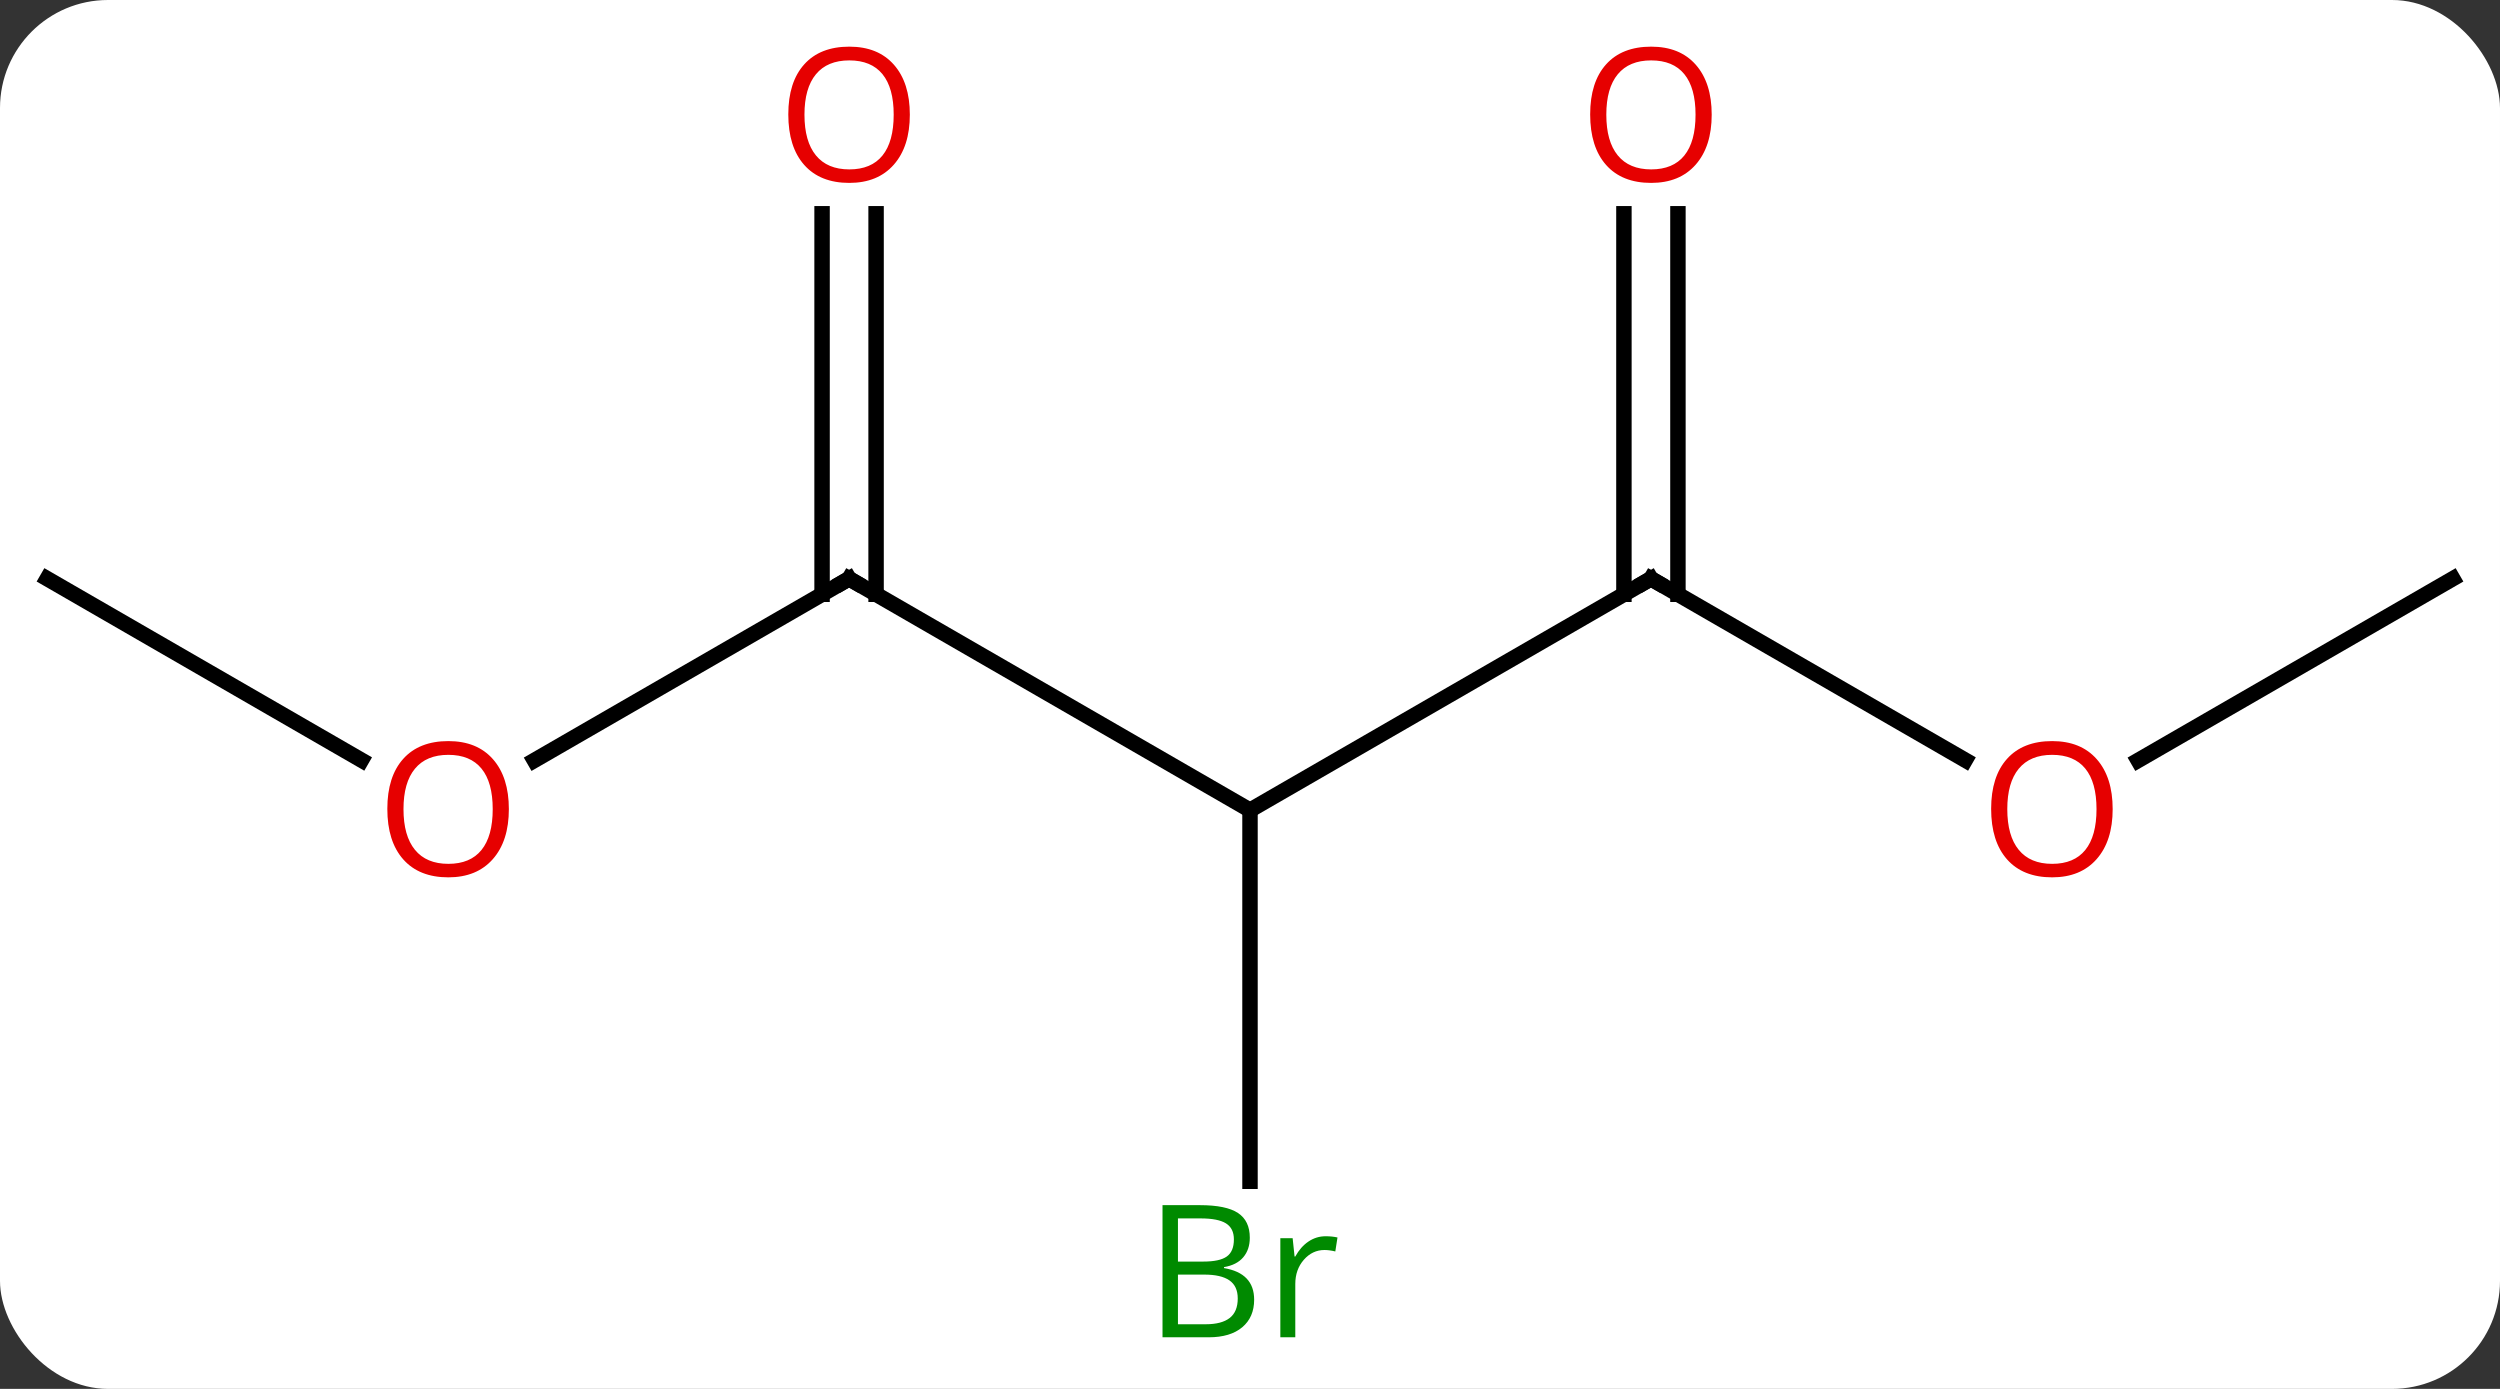 <svg width="162" viewBox="0 0 162 90" style="fill-opacity:1; color-rendering:auto; color-interpolation:auto; text-rendering:auto; stroke:black; stroke-linecap:square; stroke-miterlimit:10; shape-rendering:auto; stroke-opacity:1; fill:black; stroke-dasharray:none; font-weight:normal; stroke-width:1; font-family:'Open Sans'; font-style:normal; stroke-linejoin:miter; font-size:12; stroke-dashoffset:0; image-rendering:auto;" height="90" class="cas-substance-image" xmlns:xlink="http://www.w3.org/1999/xlink" xmlns="http://www.w3.org/2000/svg"><rect x="0" y="0" width="162" height="90" fill="#333333" stroke="none"/><svg class="cas-substance-single-component"><rect y="0" x="0" width="162" stroke="none" ry="7" rx="7" height="90" fill="white" class="cas-substance-group"/><svg y="0" x="0" width="162" viewBox="0 0 162 90" style="fill:black;" height="90" class="cas-substance-single-component-image"><svg><g><g transform="translate(81,45)" style="text-rendering:geometricPrecision; color-rendering:optimizeQuality; color-interpolation:linearRGB; stroke-linecap:butt; image-rendering:optimizeQuality;"><line y2="-7.5" y1="7.5" x2="-25.98" x1="0" style="fill:none;"/><line y2="-7.5" y1="7.5" x2="25.98" x1="0" style="fill:none;"/><line y2="31.547" y1="7.5" x2="0" x1="0" style="fill:none;"/><line y2="4.274" y1="-7.5" x2="-46.375" x1="-25.98" style="fill:none;"/><line y2="-31.148" y1="-6.49" x2="-24.23" x1="-24.23" style="fill:none;"/><line y2="-31.148" y1="-6.49" x2="-27.73" x1="-27.73" style="fill:none;"/><line y2="4.259" y1="-7.5" x2="46.349" x1="25.98" style="fill:none;"/><line y2="-31.148" y1="-6.49" x2="27.73" x1="27.73" style="fill:none;"/><line y2="-31.148" y1="-6.49" x2="24.23" x1="24.23" style="fill:none;"/><line y2="-7.5" y1="4.259" x2="-77.943" x1="-57.577" style="fill:none;"/><line y2="-7.5" y1="4.274" x2="77.943" x1="57.55" style="fill:none;"/><path style="fill:none; stroke-miterlimit:5;" d="M-25.547 -7.25 L-25.98 -7.5 L-26.413 -7.25"/><path style="fill:none; stroke-miterlimit:5;" d="M25.547 -7.25 L25.98 -7.5 L26.413 -7.25"/></g><g transform="translate(81,45)" style="stroke-linecap:butt; fill:rgb(0,138,0); text-rendering:geometricPrecision; color-rendering:optimizeQuality; image-rendering:optimizeQuality; font-family:'Open Sans'; stroke:rgb(0,138,0); color-interpolation:linearRGB; stroke-miterlimit:5;"><path style="stroke:none;" d="M-5.669 33.094 L-3.247 33.094 Q-1.544 33.094 -0.778 33.602 Q-0.013 34.109 -0.013 35.203 Q-0.013 35.969 -0.435 36.469 Q-0.856 36.969 -1.685 37.109 L-1.685 37.172 Q0.269 37.5 0.269 39.219 Q0.269 40.359 -0.505 41.008 Q-1.278 41.656 -2.669 41.656 L-5.669 41.656 L-5.669 33.094 ZM-4.669 36.75 L-3.028 36.75 Q-1.966 36.75 -1.505 36.422 Q-1.044 36.094 -1.044 35.312 Q-1.044 34.594 -1.56 34.273 Q-2.075 33.953 -3.2 33.953 L-4.669 33.953 L-4.669 36.75 ZM-4.669 37.594 L-4.669 40.812 L-2.872 40.812 Q-1.841 40.812 -1.317 40.406 Q-0.794 40 -0.794 39.141 Q-0.794 38.344 -1.333 37.969 Q-1.872 37.594 -2.966 37.594 L-4.669 37.594 ZM4.903 35.109 Q5.325 35.109 5.669 35.188 L5.528 36.094 Q5.138 36 4.825 36 Q4.044 36 3.489 36.633 Q2.935 37.266 2.935 38.203 L2.935 41.656 L1.966 41.656 L1.966 35.234 L2.763 35.234 L2.888 36.422 L2.935 36.422 Q3.278 35.797 3.786 35.453 Q4.294 35.109 4.903 35.109 Z"/><path style="fill:rgb(230,0,0); stroke:none;" d="M-48.026 7.43 Q-48.026 9.492 -49.065 10.672 Q-50.104 11.852 -51.947 11.852 Q-53.838 11.852 -54.869 10.688 Q-55.901 9.523 -55.901 7.414 Q-55.901 5.32 -54.869 4.172 Q-53.838 3.023 -51.947 3.023 Q-50.088 3.023 -49.057 4.195 Q-48.026 5.367 -48.026 7.43 ZM-54.854 7.43 Q-54.854 9.164 -54.111 10.07 Q-53.369 10.977 -51.947 10.977 Q-50.526 10.977 -49.799 10.078 Q-49.072 9.18 -49.072 7.43 Q-49.072 5.695 -49.799 4.805 Q-50.526 3.914 -51.947 3.914 Q-53.369 3.914 -54.111 4.812 Q-54.854 5.711 -54.854 7.43 Z"/><path style="fill:rgb(230,0,0); stroke:none;" d="M-22.043 -37.57 Q-22.043 -35.508 -23.082 -34.328 Q-24.121 -33.148 -25.964 -33.148 Q-27.855 -33.148 -28.886 -34.312 Q-29.918 -35.477 -29.918 -37.586 Q-29.918 -39.68 -28.886 -40.828 Q-27.855 -41.977 -25.964 -41.977 Q-24.105 -41.977 -23.074 -40.805 Q-22.043 -39.633 -22.043 -37.57 ZM-28.871 -37.57 Q-28.871 -35.836 -28.128 -34.93 Q-27.386 -34.023 -25.964 -34.023 Q-24.543 -34.023 -23.816 -34.922 Q-23.089 -35.82 -23.089 -37.57 Q-23.089 -39.305 -23.816 -40.195 Q-24.543 -41.086 -25.964 -41.086 Q-27.386 -41.086 -28.128 -40.188 Q-28.871 -39.289 -28.871 -37.57 Z"/><path style="fill:rgb(230,0,0); stroke:none;" d="M55.901 7.43 Q55.901 9.492 54.861 10.672 Q53.822 11.852 51.979 11.852 Q50.088 11.852 49.057 10.688 Q48.026 9.523 48.026 7.414 Q48.026 5.32 49.057 4.172 Q50.088 3.023 51.979 3.023 Q53.838 3.023 54.869 4.195 Q55.901 5.367 55.901 7.43 ZM49.072 7.43 Q49.072 9.164 49.815 10.07 Q50.557 10.977 51.979 10.977 Q53.401 10.977 54.127 10.078 Q54.854 9.18 54.854 7.43 Q54.854 5.695 54.127 4.805 Q53.401 3.914 51.979 3.914 Q50.557 3.914 49.815 4.812 Q49.072 5.711 49.072 7.43 Z"/><path style="fill:rgb(230,0,0); stroke:none;" d="M29.918 -37.57 Q29.918 -35.508 28.878 -34.328 Q27.839 -33.148 25.996 -33.148 Q24.105 -33.148 23.074 -34.312 Q22.043 -35.477 22.043 -37.586 Q22.043 -39.68 23.074 -40.828 Q24.105 -41.977 25.996 -41.977 Q27.855 -41.977 28.886 -40.805 Q29.918 -39.633 29.918 -37.57 ZM23.089 -37.57 Q23.089 -35.836 23.832 -34.93 Q24.574 -34.023 25.996 -34.023 Q27.418 -34.023 28.144 -34.922 Q28.871 -35.82 28.871 -37.57 Q28.871 -39.305 28.144 -40.195 Q27.418 -41.086 25.996 -41.086 Q24.574 -41.086 23.832 -40.188 Q23.089 -39.289 23.089 -37.57 Z"/></g></g></svg></svg></svg></svg>
